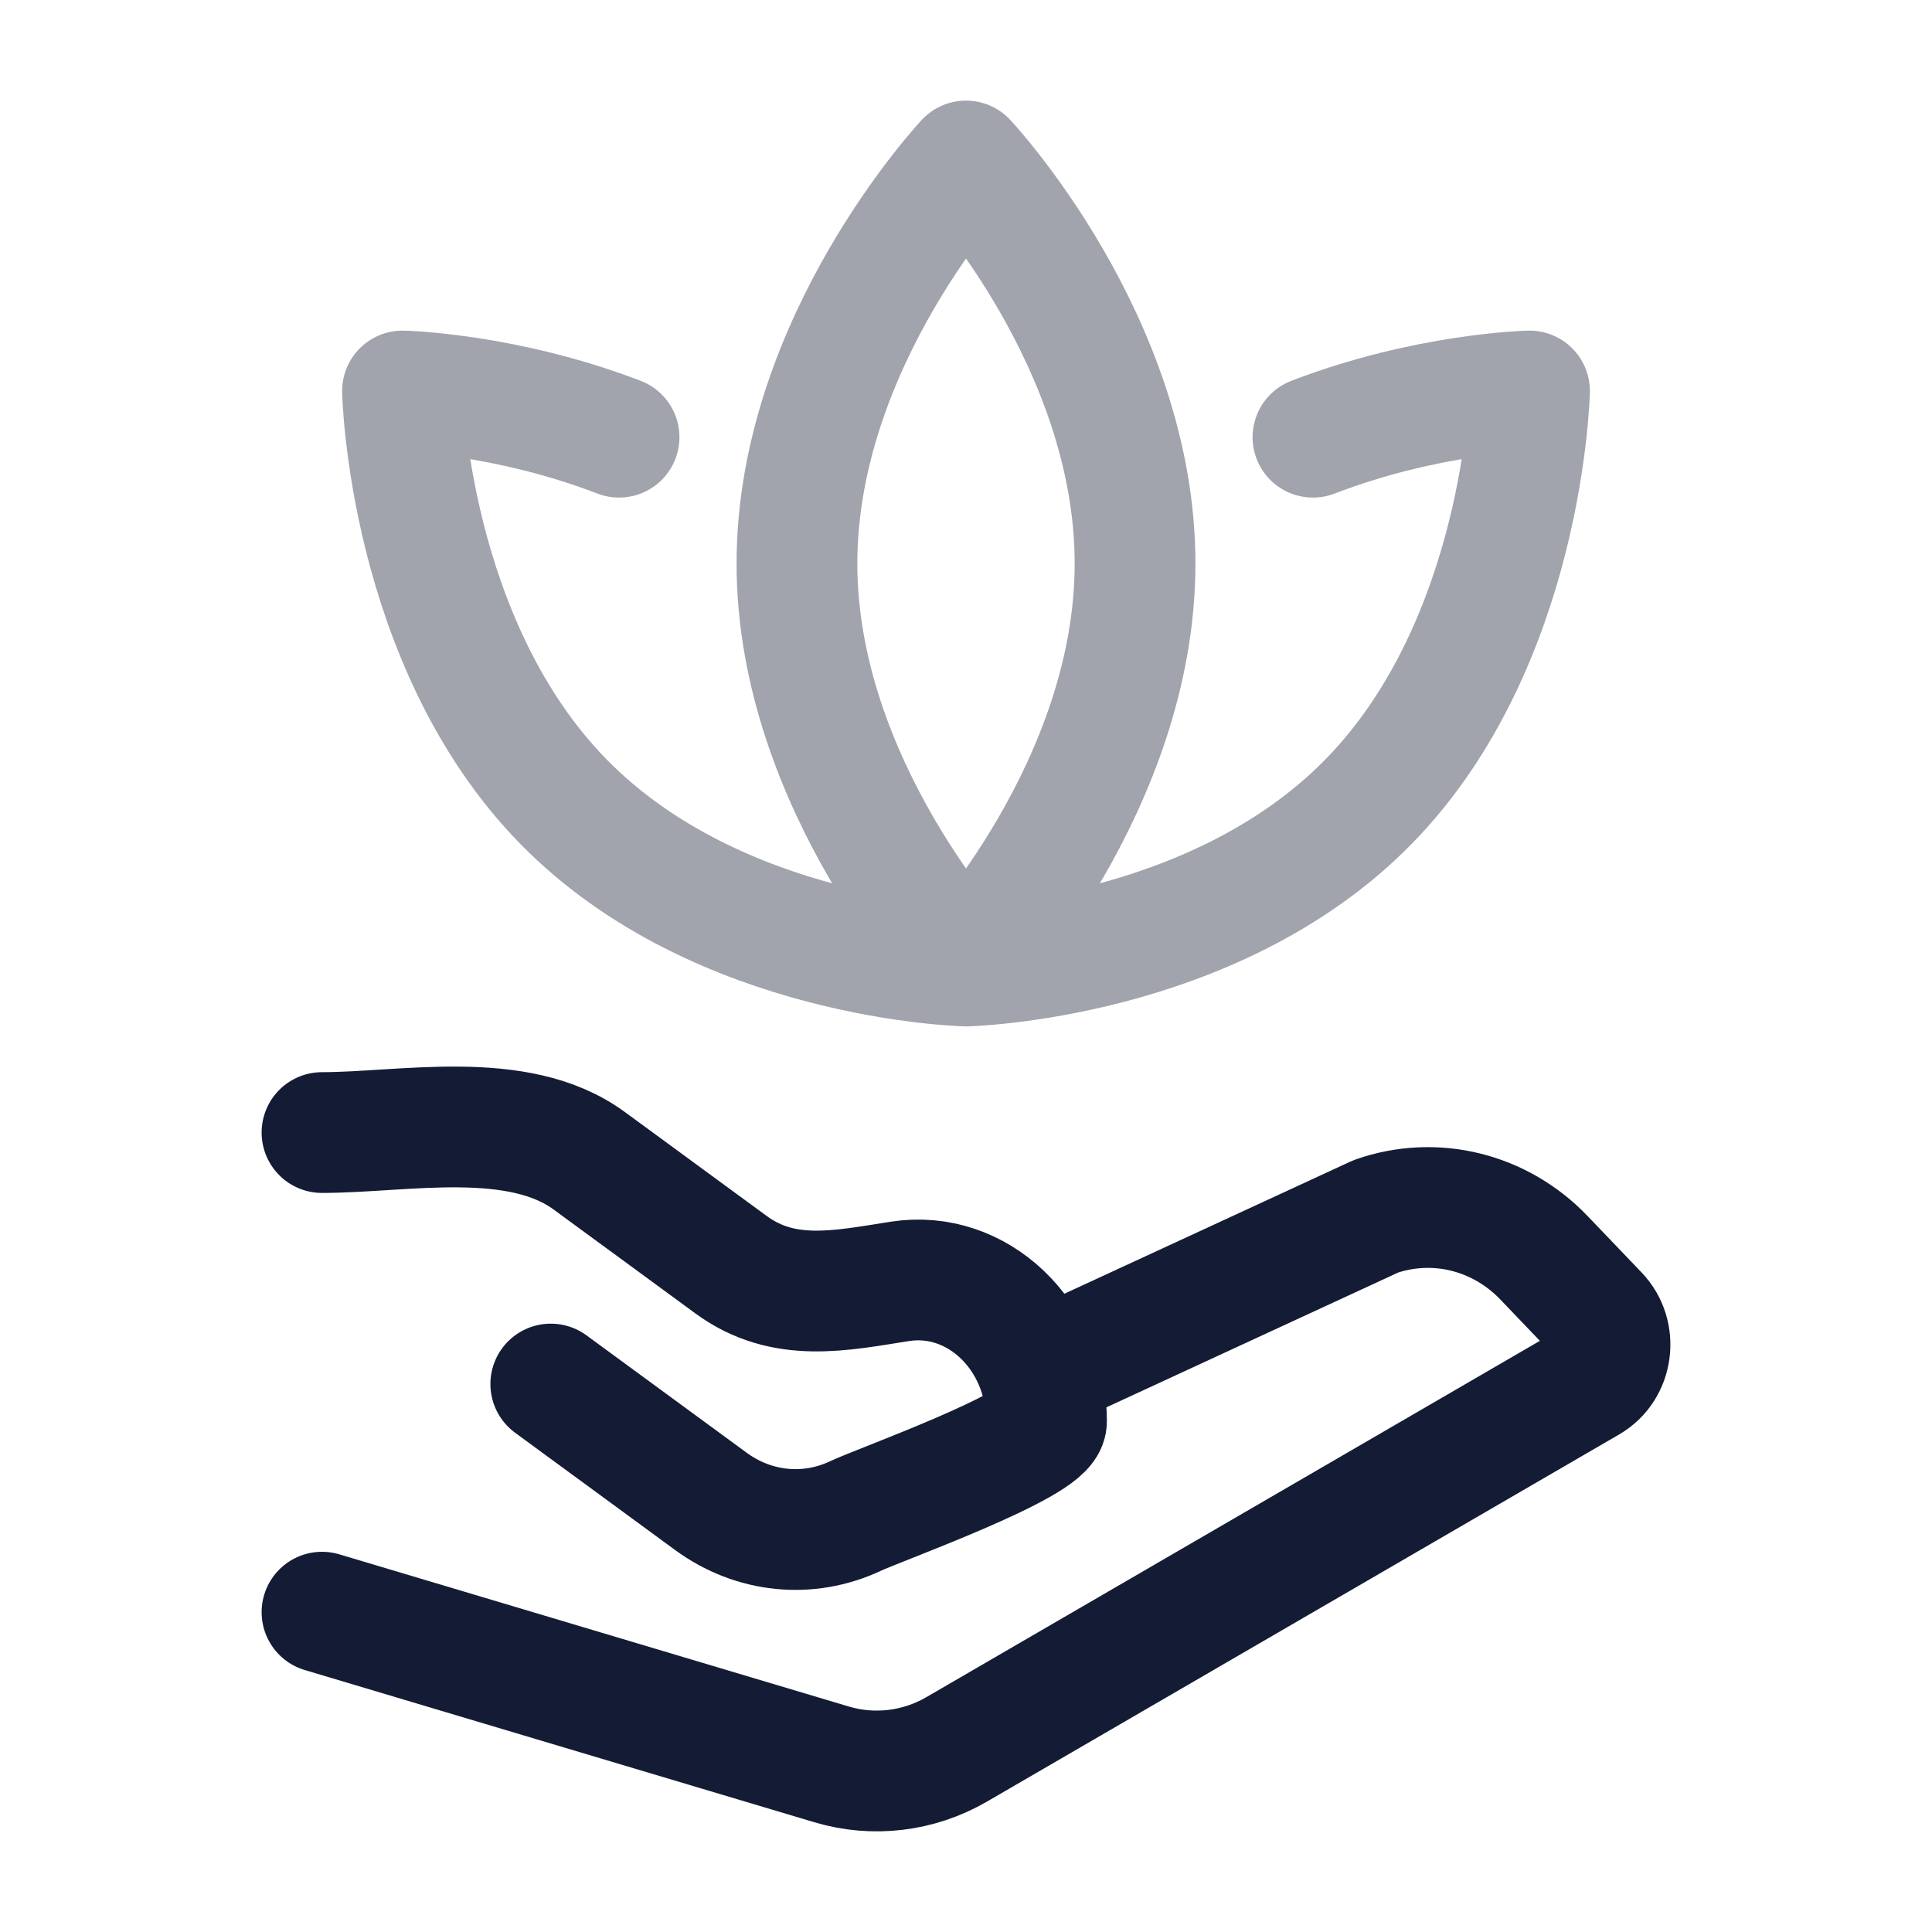 <svg width="24" height="24" viewBox="0 0 24 24" fill="none" xmlns="http://www.w3.org/2000/svg">
<path d="M4 14.069C5.014 14.069 6.431 13.768 7.319 14.419L9.082 15.711C9.737 16.191 10.446 16.032 11.177 15.918C12.139 15.767 13 16.587 13 17.656C13 17.948 10.927 18.691 10.628 18.832C10.039 19.109 9.363 19.041 8.83 18.65L6.842 17.193" stroke="#141B34" stroke-width="1.5" stroke-linecap="round" stroke-linejoin="round"/>
<path d="M13 17L17.091 15.11C17.824 14.854 18.633 15.053 19.18 15.625L19.851 16.326C20.09 16.577 20.034 16.998 19.738 17.17L11.883 21.732C11.41 22.006 10.851 22.073 10.331 21.918L4 20.027" stroke="#141B34" stroke-width="1.5" stroke-linecap="round" stroke-linejoin="round"/>
<path opacity="0.4" d="M12 12C12 12 14.1 9.761 14.1 7C14.1 4.239 12 2 12 2C12 2 9.9 4.239 9.9 7C9.9 9.761 12 12 12 12ZM12 12C12 12 15.067 11.932 17 9.959C18.933 7.987 19 4.857 19 4.857C19 4.857 17.73 4.885 16.31 5.431M12 12C12 12 8.933 11.932 7 9.959C5.067 7.987 5 4.857 5 4.857C5 4.857 6.269 4.885 7.69 5.431" stroke="#141B34" stroke-width="1.5" stroke-linecap="round" stroke-linejoin="round"/>
</svg>
